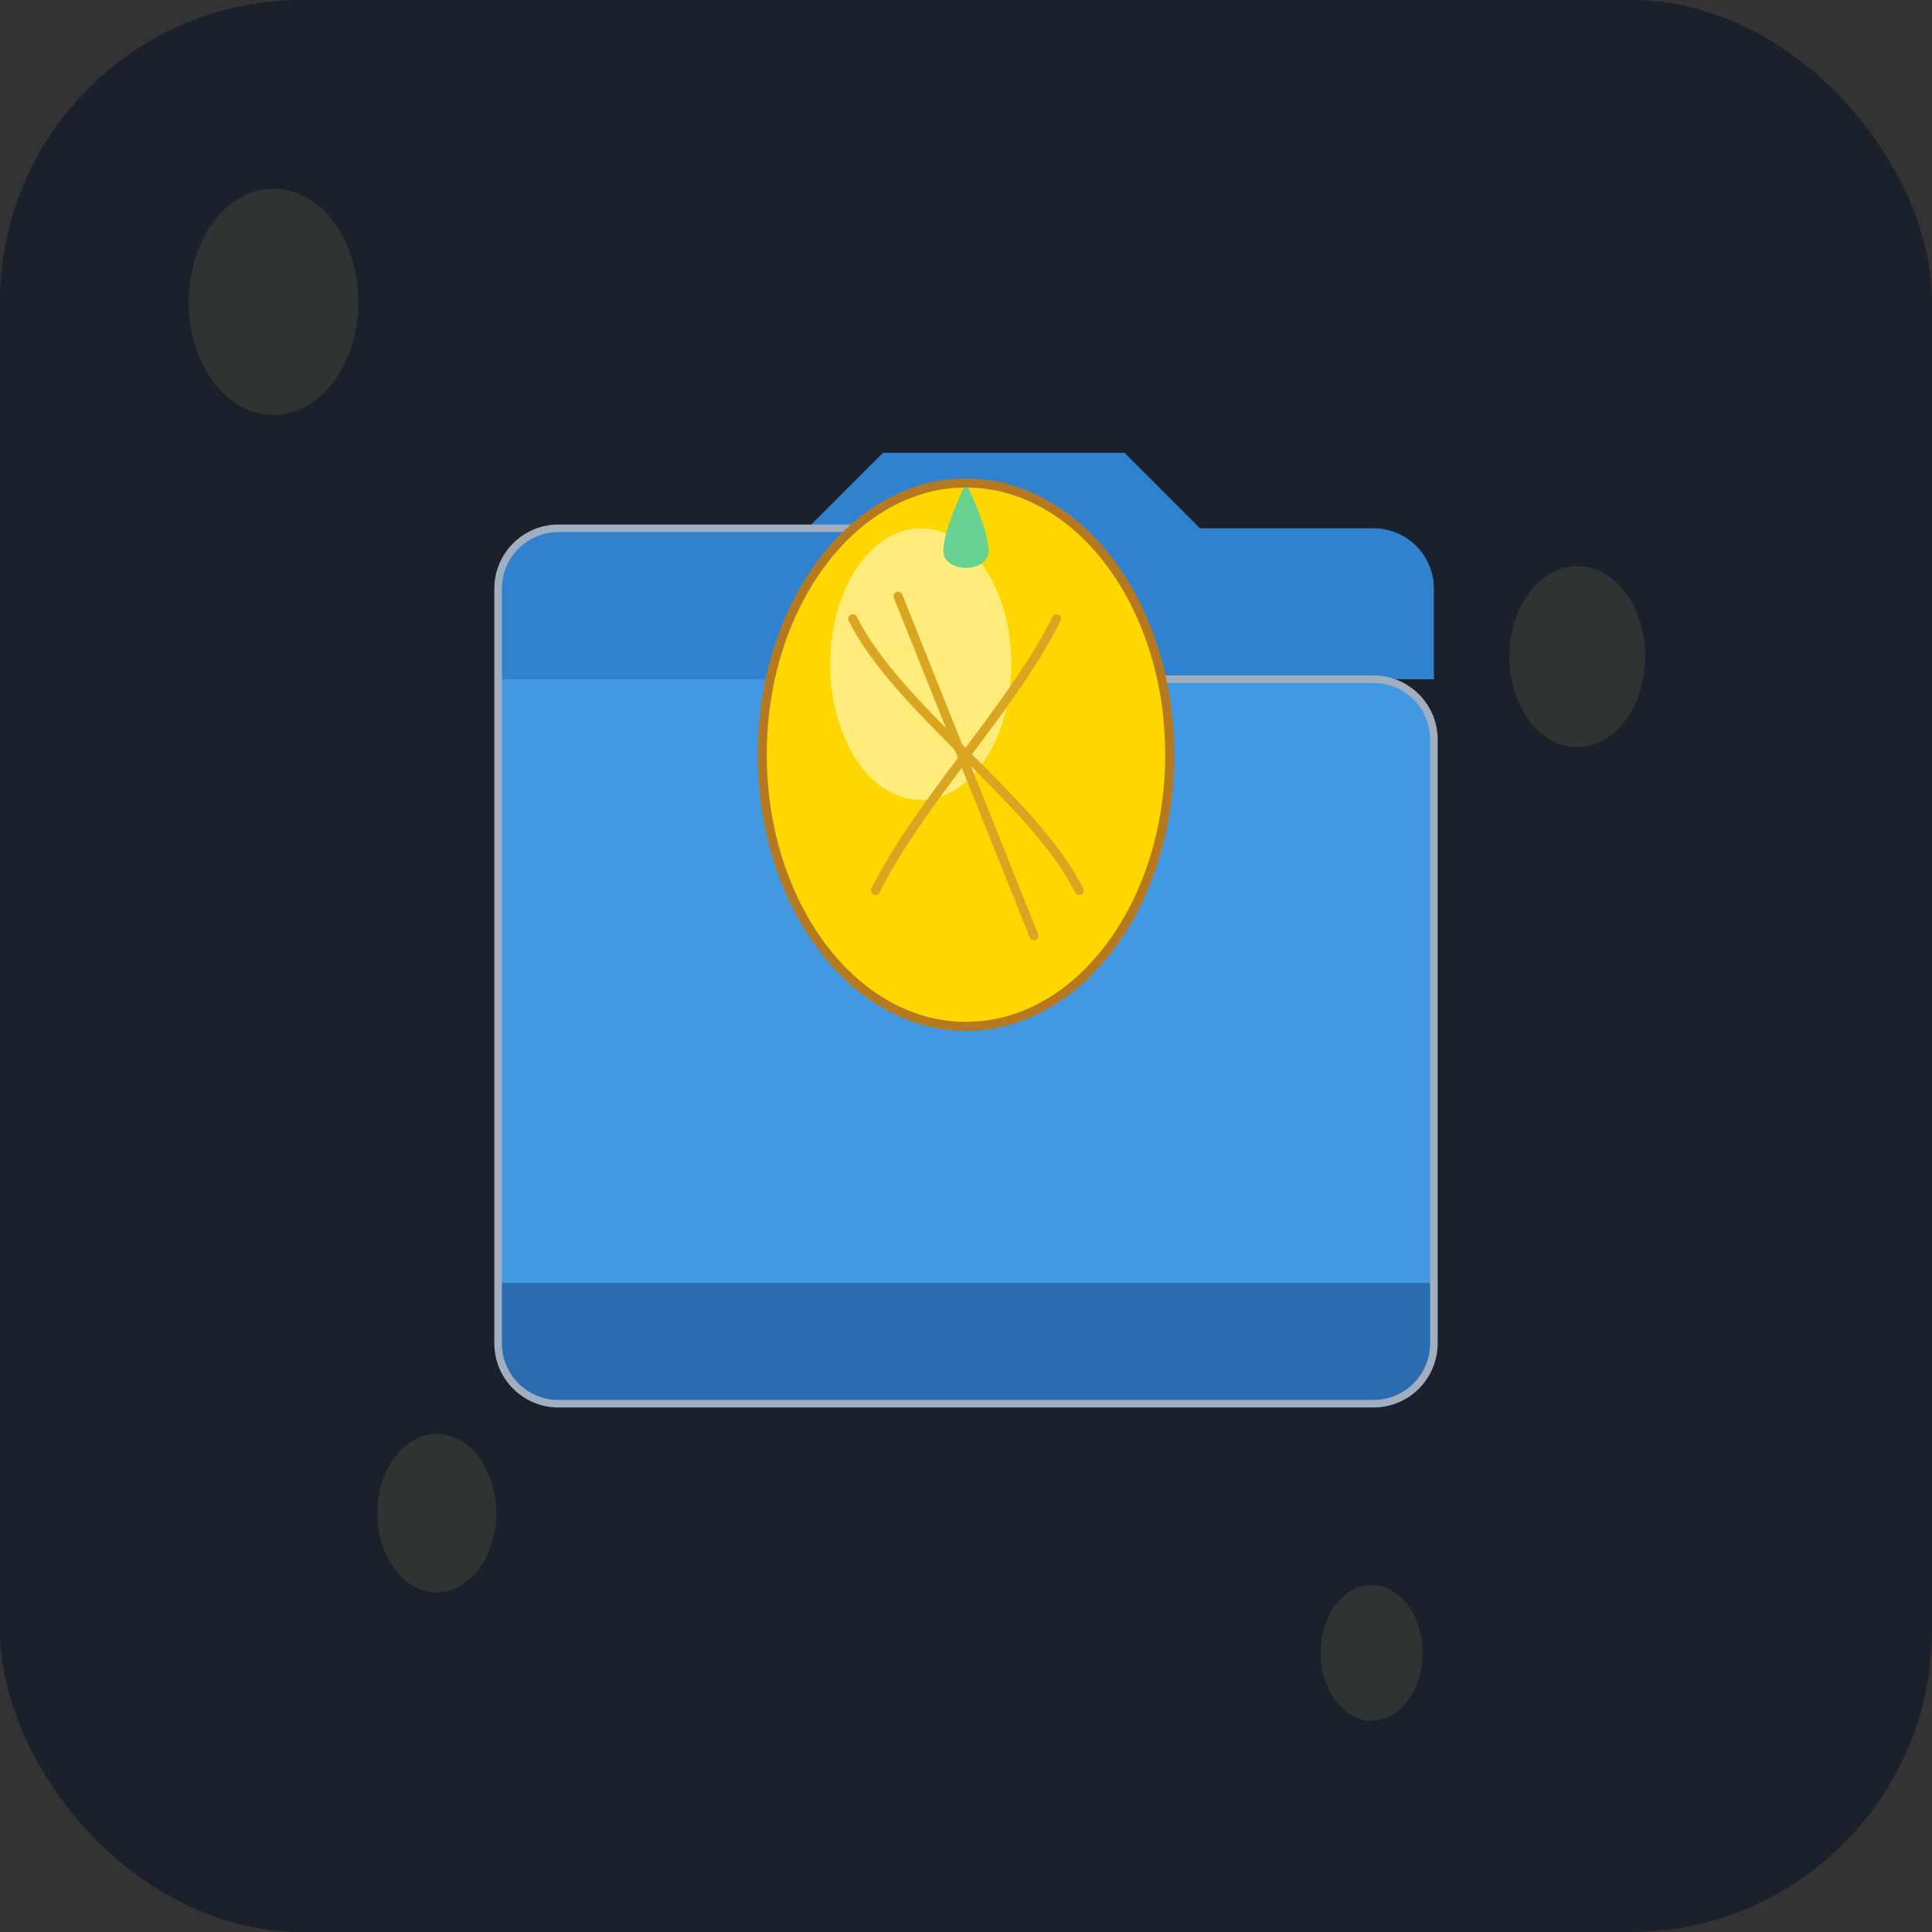 <?xml version="1.0" encoding="UTF-8" standalone="no"?>
<svg width="512" height="512" viewBox="0 0 512 512" fill="none" xmlns="http://www.w3.org/2000/svg">
  <rect x="0" y="0" width="512" height="512" fill="#333333" stroke="none"/>
  <!-- 深色背景 -->
  <rect width="512" height="512" rx="80" fill="#1A202C"/>
  
  <!-- 柠檬图案背景 -->
  <g opacity="0.1">
    <g transform="translate(50, 50) scale(0.5)">
      <ellipse cx="45" cy="60" rx="45" ry="60" fill="#F6E05E"/>
    </g>
    <g transform="translate(400, 150) scale(0.4)">
      <ellipse cx="45" cy="60" rx="45" ry="60" fill="#F6E05E"/>
    </g>
    <g transform="translate(100, 380) scale(0.35)">
      <ellipse cx="45" cy="60" rx="45" ry="60" fill="#F6E05E"/>
    </g>
    <g transform="translate(350, 420) scale(0.3)">
      <ellipse cx="45" cy="60" rx="45" ry="60" fill="#F6E05E"/>
    </g>
  </g>
  
  <!-- 主文件夹 - 改为蓝色系 -->
  <path d="M132 156C132 147.163 139.163 140 148 140H246L286 180H364C372.837 180 380 187.163 380 196V356C380 364.837 372.837 372 364 372H148C139.163 372 132 364.837 132 356V156Z" fill="#4299E1"/>
  
  <!-- 文件夹顶部 - 改为更深的蓝色 -->
  <path d="M148 140H214L234 120H298L318 140H364C372.837 140 380 147.163 380 156V180H132V156C132 147.163 139.163 140 148 140Z" fill="#3182CE"/>
  
  <!-- 文件夹阴影 - 改为更深的蓝色 -->
  <path d="M132 340V356C132 364.837 139.163 372 148 372H364C372.837 372 380 364.837 380 356V340H132Z" fill="#2B6CB0"/>
  
  <!-- 文件夹外边框 - 添加明显的轮廓 -->
  <path d="M132 156C132 147.163 139.163 140 148 140H246L286 180H364C372.837 180 380 187.163 380 196V356C380 364.837 372.837 372 364 372H148C139.163 372 132 364.837 132 356V156Z" stroke="#A0AEC0" stroke-width="2" fill="none"/>
  
  <!-- 大柠檬，在文件夹上方 - 增强颜色对比度 -->
  <g transform="translate(256, 200) scale(1.2)">
    <!-- 柠檬主体 - 更鲜亮的黄色 -->
    <ellipse cx="0" cy="0" rx="45" ry="60" fill="#FFD700"/>
    
    <!-- 柠檬高光 -->
    <ellipse cx="-10" cy="-20" rx="20" ry="30" fill="#FFFACD" fill-opacity="0.6"/>
    
    <!-- 柠檬顶部小柄 -->
    <path d="M0 -60C0 -60 -5 -50 -5 -45C-5 -40 5 -40 5 -45C5 -50 0 -60 0 -60Z" fill="#68D391"/>
    
    <!-- 柠檬纹理线 -->
    <path d="M-25 -30C-15 -10 15 10 25 30" stroke="#DAA520" stroke-width="2" stroke-linecap="round"/>
    <path d="M-15 -35C-5 -10 5 15 15 40" stroke="#DAA520" stroke-width="2" stroke-linecap="round"/>
    <path d="M20 -30C10 -10 -10 10 -20 30" stroke="#DAA520" stroke-width="2" stroke-linecap="round"/>
    
    <!-- 添加柠檬轮廓 -->
    <ellipse cx="0" cy="0" rx="45" ry="60" stroke="#B7791F" stroke-width="2" fill="none"/>
  </g>
</svg> 